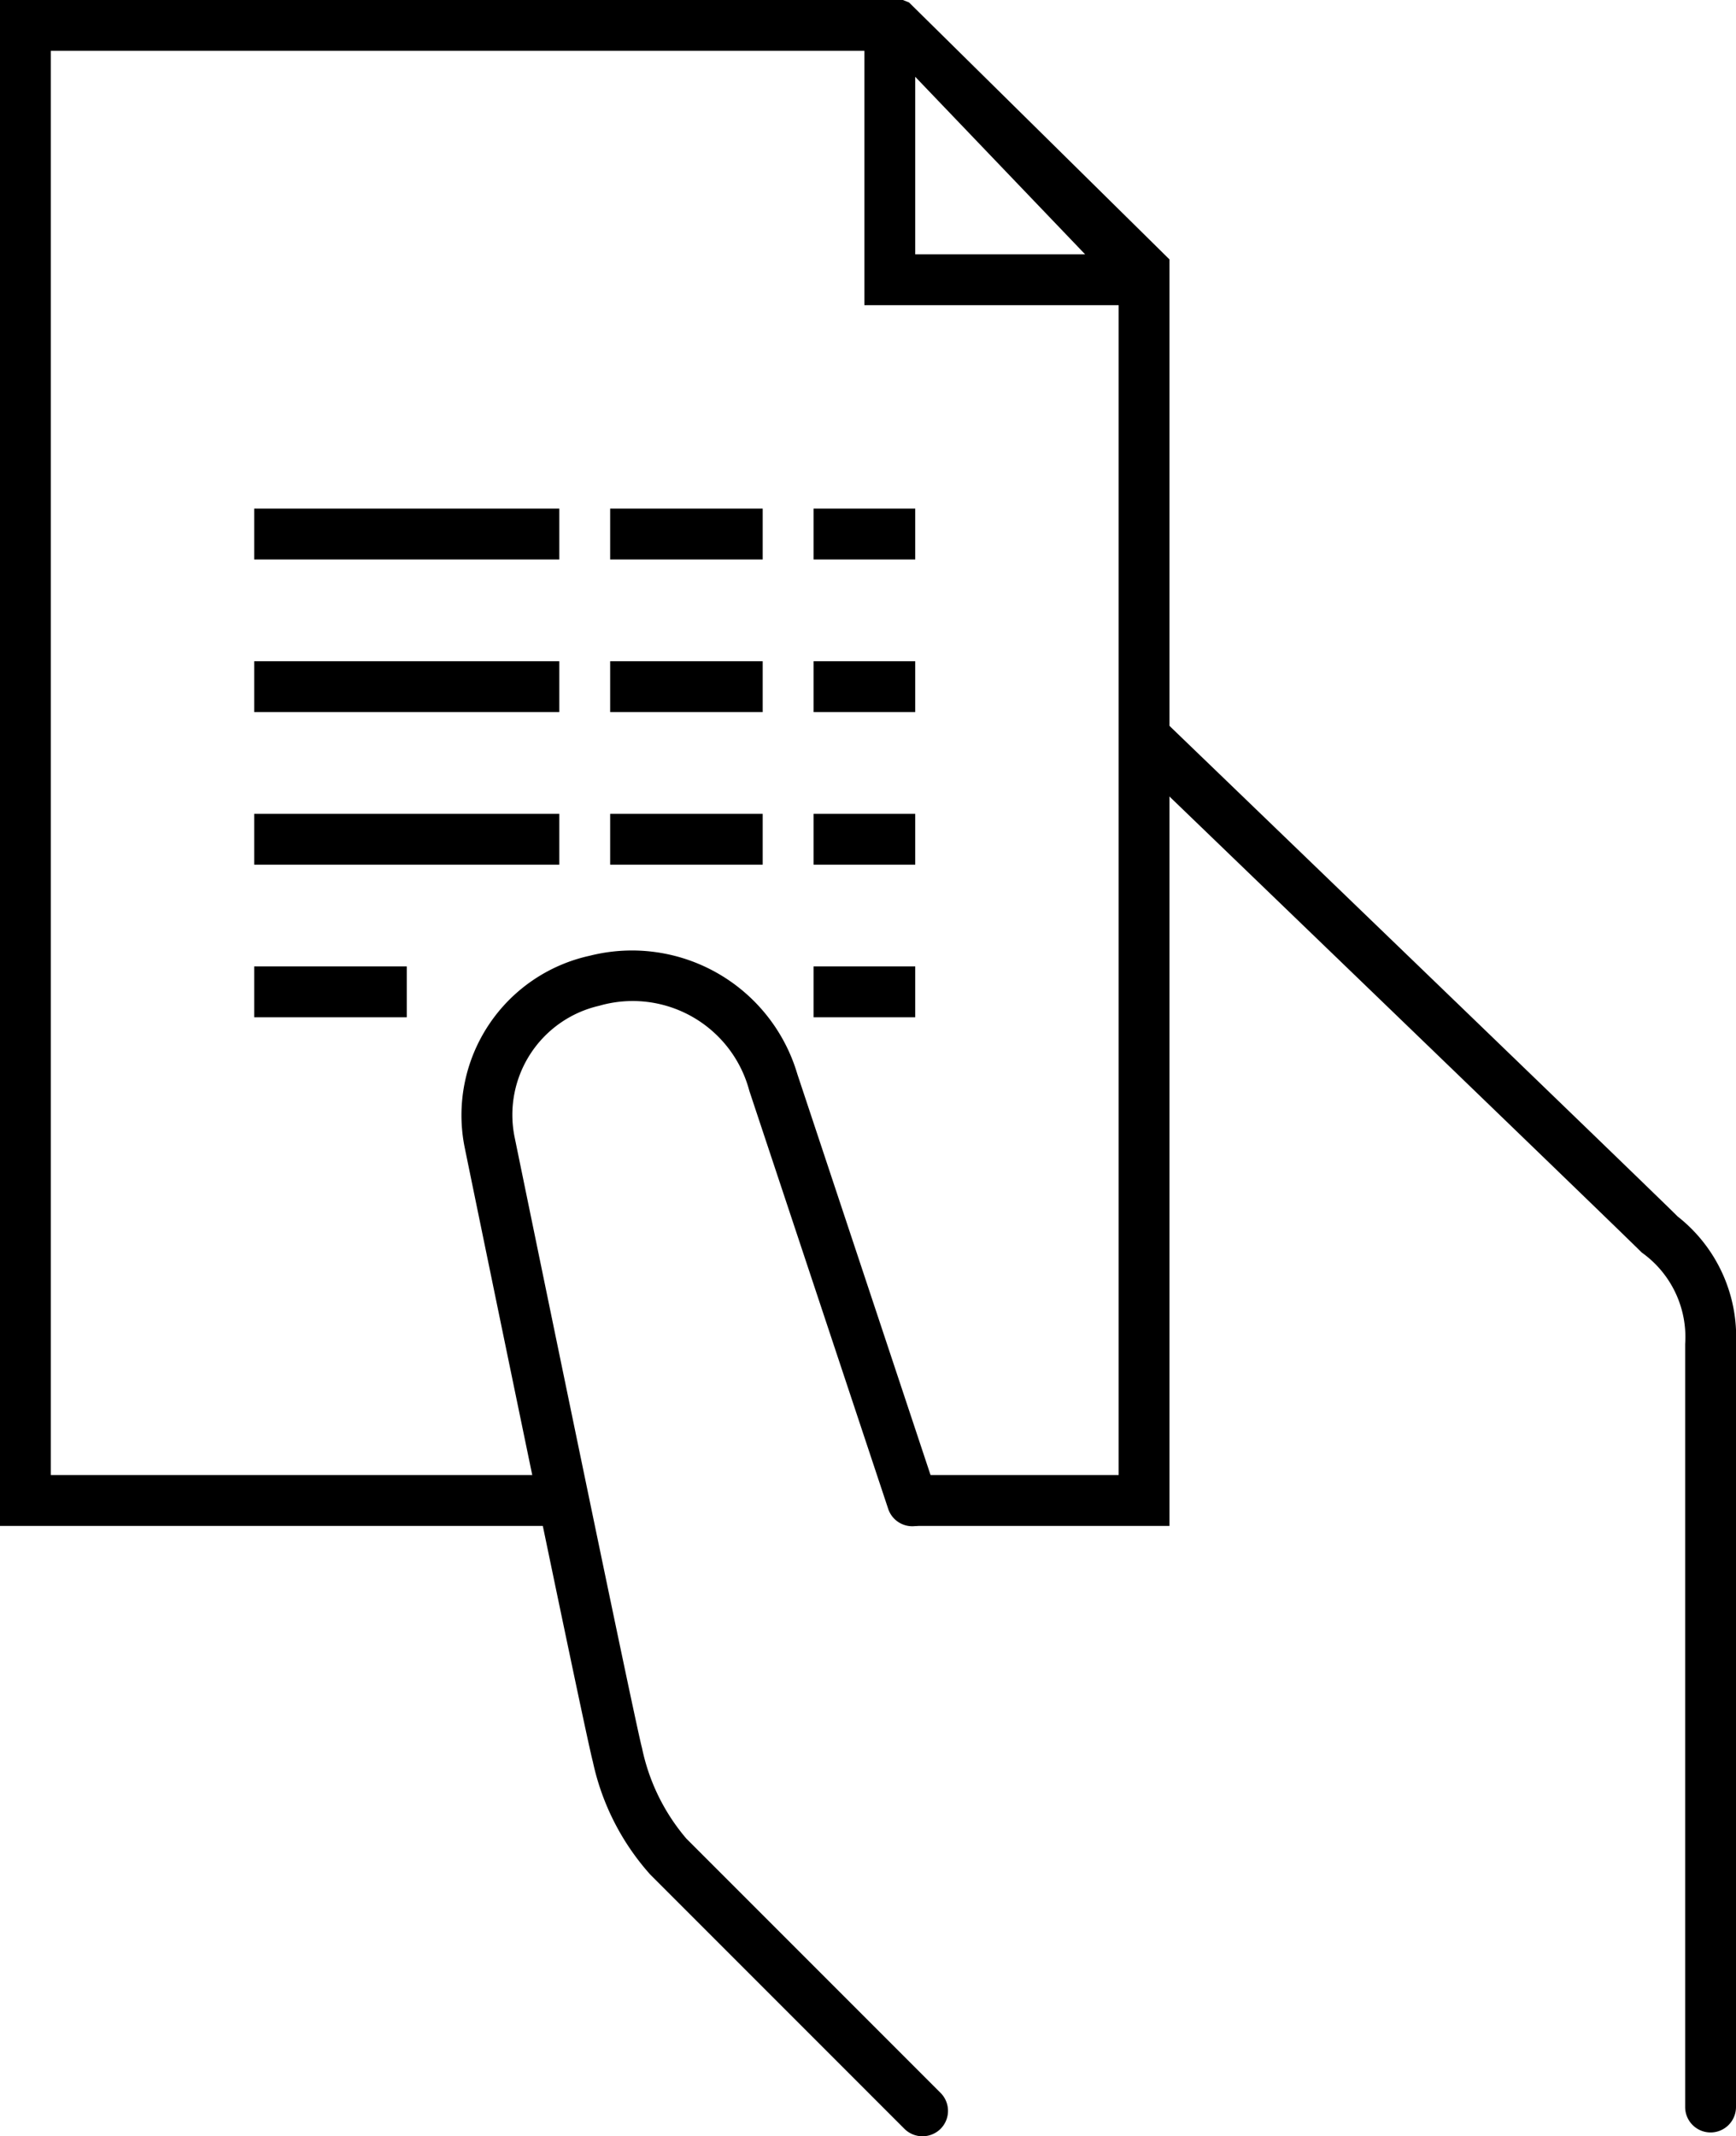 <svg xmlns="http://www.w3.org/2000/svg" width="34.142" height="41.999" viewBox="0 0 34.142 41.999"><title>invoice--large</title><rect x="5" y="10" width="6" height="1"/><rect x="12" y="10" width="3" height="1"/><rect x="16" y="10" width="2" height="1"/><rect x="5" y="16" width="6" height="1"/><rect x="5" y="13" width="6" height="1"/><rect x="12" y="16" width="3" height="1"/><rect x="12" y="13" width="3" height="1"/><rect x="16" y="16" width="2" height="1"/><rect x="5" y="19" width="3" height="1"/><rect x="16" y="19" width="2" height="1"/><rect x="16" y="13" width="2" height="1"/><path d="M33.642,41.925a.5.5,0,0,1-.5-.5v-15a2.039,2.039,0,0,0-.854-1.8c-.521-.522-9.9-9.554-9.993-9.645a.5.5,0,0,1,.693-.721c.387.373,9.479,9.13,10.007,9.658a3.007,3.007,0,0,1,1.147,2.506v15A.5.5,0,0,1,33.642,41.925Z"/><path d="M18.142,42a.5.5,0,0,1-.354-.146l-5-5a4.853,4.853,0,0,1-1.129-2.221C11.5,34.045,9.228,23,9.132,22.525A3.21,3.21,0,0,1,11.6,18.79a3.391,3.391,0,0,1,4.081,2.326l2.734,8.227a.5.5,0,1,1-.949.315l-2.729-8.212a2.373,2.373,0,0,0-2.953-1.672,2.2,2.2,0,0,0-1.666,2.569c.652,3.175,2.383,11.564,2.509,12.026a3.987,3.987,0,0,0,.871,1.778l5,5a.5.5,0,0,1,0,.707A.505.505,0,0,1,18.142,42Z"/><path d="M17.878.048,17.756,0H0V30H11.091V29H1V1H17V6h5V29H17.87l.1,1H23V5.1ZM18,5V1.51L21.341,5Z"/></svg>